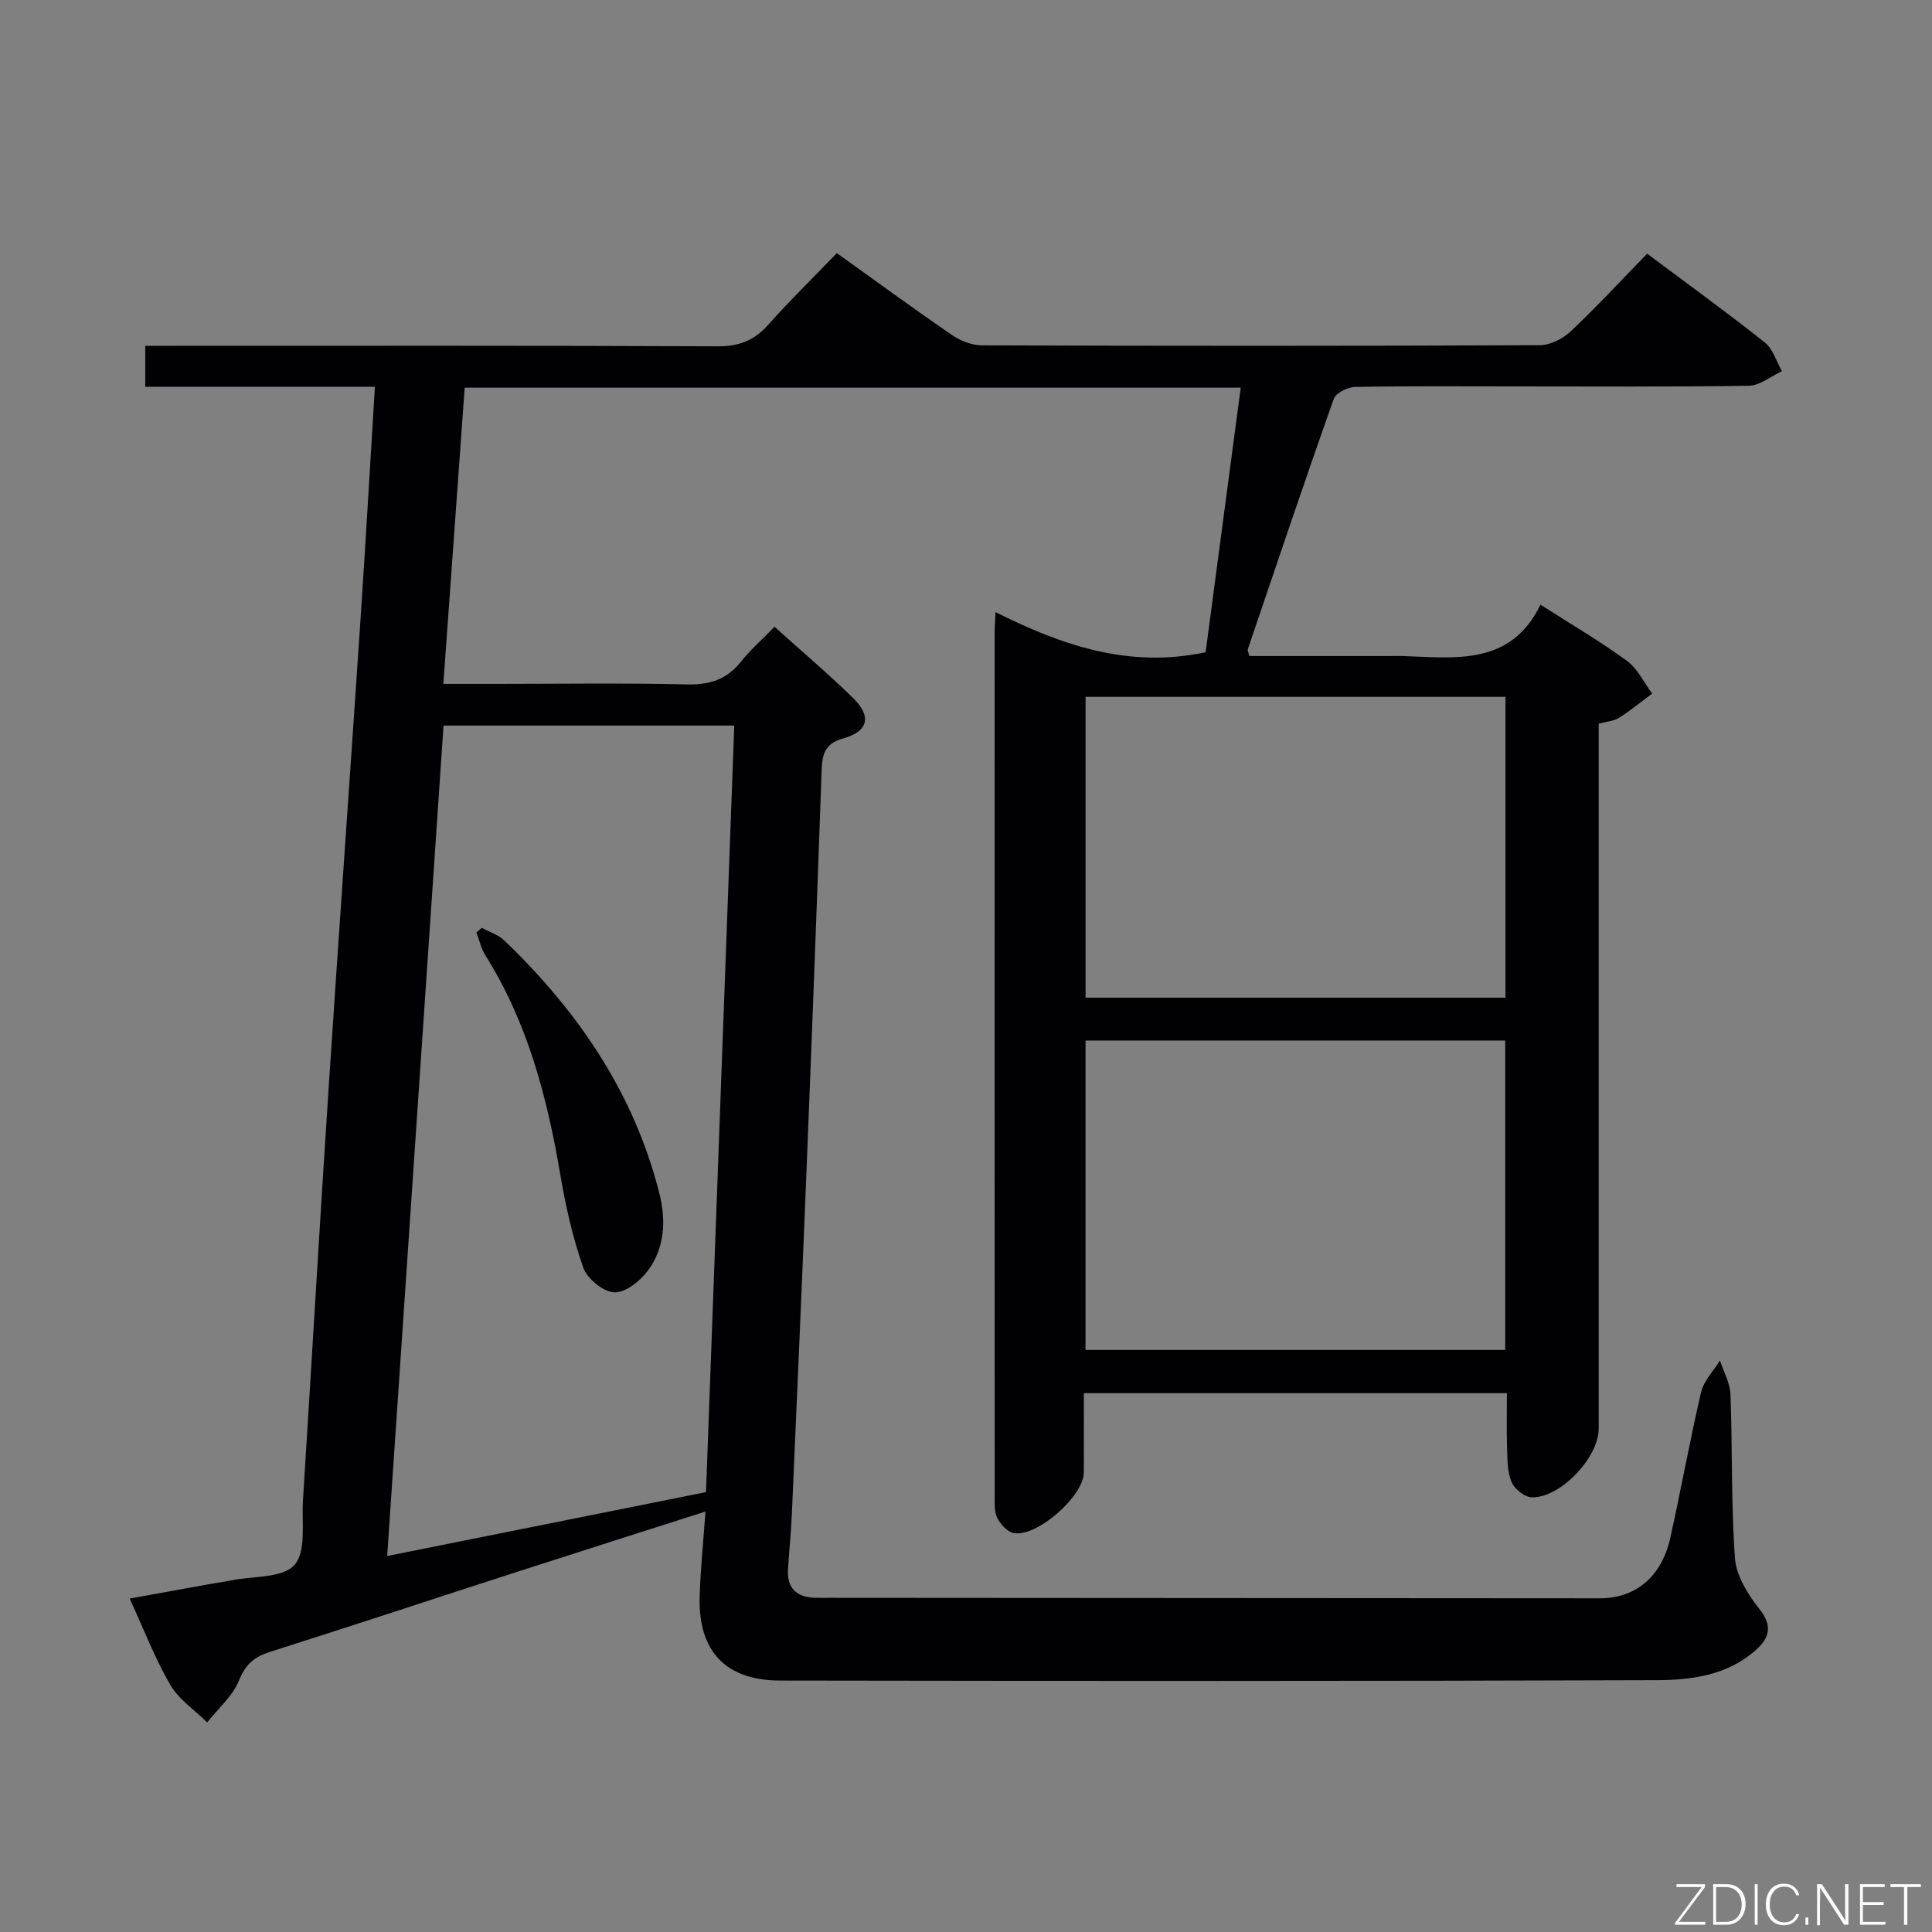 <svg enable-background="new 0 0 400 400" viewBox="0 0 400 400" xmlns="http://www.w3.org/2000/svg"><rect x="0" y="0" width="400" height="400" fill="#808080" stroke="none"/><path d="m146.06 312.95c-13.4 4.29-26.19 8.34-38.96 12.47-17.05 5.51-34.07 11.15-51.16 16.57-3.25 1.03-5.09 2.54-6.44 5.9-1.31 3.26-4.34 5.84-6.61 8.72-2.59-2.57-5.86-4.75-7.64-7.79-3.16-5.43-5.43-11.38-8.4-17.85 5.76-1.05 11.19-2.03 16.61-3.01 1.47-.27 2.95-.46 4.42-.76 4.52-.92 10.65-.43 13.09-3.2 2.49-2.81 1.46-8.83 1.76-13.46 1.79-28.38 3.44-56.77 5.3-85.14 2.12-32.35 4.44-64.68 6.6-97.02 1.06-15.9 1.98-31.81 2.99-48.31-15.87 0-31.6 0-47.55 0 0-3 0-5.41 0-8.47h6.06c37.5 0 74.99-.07 112.49.1 4.39.02 7.53-1.21 10.41-4.44 4.52-5.08 9.4-9.84 14.23-14.85 8.28 5.92 15.91 11.52 23.72 16.87 1.79 1.23 4.18 2.21 6.3 2.22 38.5.13 76.99.14 115.49-.03 2.17-.01 4.78-1.31 6.4-2.84 5.44-5.13 10.52-10.63 15.85-16.11 8.48 6.34 16.55 12.18 24.35 18.37 1.7 1.35 2.4 3.94 3.57 5.96-2.29 1.05-4.57 2.98-6.88 3.02-16.14.25-32.31.13-48.48.13-11 0-22-.1-33 .11-1.54.03-4 1.24-4.44 2.48-6.1 17.21-11.92 34.52-17.79 51.81-.09.26.12.62.29 1.42h29.76c.67 0 1.33-.02 2 0 10.96.37 22.37 2.09 28.54-10.63 6.52 4.18 12.42 7.62 17.91 11.64 2.21 1.62 3.5 4.48 5.22 6.77-2.29 1.69-4.49 3.51-6.89 5.03-1.05.67-2.49.74-4.19 1.2v5.98 139.99c0 5.97-7.96 14.4-13.89 14.2-1.46-.05-3.52-1.7-4.13-3.13-.89-2.04-.86-4.53-.94-6.84-.13-3.78-.04-7.57-.04-11.59-29.31 0-58.07 0-87.59 0 0 5.56.03 11.01-.01 16.45-.04 4.9-9.75 13.44-14.54 12.51-1.3-.25-2.68-1.8-3.36-3.1-.64-1.22-.55-2.9-.55-4.37-.02-59.66-.02-119.32-.01-178.99 0-1.13.1-2.26.18-4.21 13.76 6.89 27.6 11.69 43.5 8.31 2.37-17.81 4.8-36.14 7.27-54.78-53.68 0-106.94 0-160.67 0-1.47 20.32-2.92 40.49-4.42 61.33h10.88c13.17 0 26.34-.21 39.49.11 4.73.12 8.31-1 11.27-4.73 1.96-2.46 4.37-4.57 6.93-7.2 5.55 5 11.07 9.68 16.25 14.73 3.87 3.77 3.21 6.92-1.99 8.37-4.07 1.13-4.4 3.52-4.52 6.91-.98 27.77-2.03 55.54-3.15 83.3-.94 23.43-1.97 46.86-3 70.29-.17 3.82-.55 7.62-.8 11.43-.27 3.96 1.71 5.88 5.58 6 1 .03 2 .01 3 .01 53.16.03 106.32.07 159.48.1 7.41 0 12.8-4.43 14.6-12.49 2.24-10.04 4.04-20.19 6.39-30.2.55-2.36 2.56-4.37 3.9-6.54.76 2.35 2.09 4.67 2.18 7.04.42 11.3.11 22.64.93 33.91.26 3.61 2.65 7.45 5.01 10.43 2.79 3.51 2.2 5.98-.69 8.56-5.87 5.25-13.34 6.22-20.56 6.24-60.49.22-120.99.17-181.48.08-11.21-.02-16.89-6.02-16.64-17.2.16-5.75.77-11.5 1.21-17.79zm5.96-162.73c-20.26 0-39.85 0-60.19 0-3.88 57.11-7.75 114.18-11.67 171.94 22.39-4.49 44.08-8.83 66.01-13.23 1.95-53.13 3.89-105.62 5.85-158.71zm72.73 65.21v64.06h86.89c0-21.54 0-42.75 0-64.06-29.1 0-57.83 0-86.89 0zm.01-8.87h86.93c0-20.94 0-41.52 0-62.29-29.06 0-57.82 0-86.93 0z" fill="#010103"/><path d="m99.76 192.1c1.57.86 3.41 1.42 4.66 2.62 15.28 14.67 26.9 31.64 32.12 52.47 1.39 5.53 1.07 11.12-2.33 15.79-1.6 2.2-4.68 4.67-7.01 4.59-2.27-.07-5.62-2.82-6.44-5.12-2.19-6.2-3.64-12.72-4.75-19.22-2.72-16-6.74-31.48-15.5-45.4-.89-1.42-1.26-3.17-1.88-4.77.38-.33.76-.64 1.13-.96z" fill="#010103"/><g fill="#fbfcfa"><path d="m346.9 398 5.4-7.3h-5.2v-.6h5.9v.6l-5.4 7.2h5.5l-.1.6h-6.2v-.5z"/><path d="m354.7 390.1h2.8c2.3 0 3.9 1.6 3.9 4.1s-1.6 4.3-3.9 4.3h-2.8zm.6 7.8h2c2.2 0 3.3-1.6 3.3-3.6 0-1.8-1-3.6-3.3-3.6h-2z"/><path d="m363.9 390.1v8.4h-.6v-8.4h1.6z"/><path d="m372.5 396.3c-.4 1.3-1.4 2.3-3.2 2.3-2.4 0-3.7-1.9-3.7-4.3 0-2.3 1.2-4.3 3.7-4.3 1.8 0 2.9 1 3.2 2.4h-.6c-.4-1.1-1.1-1.8-2.5-1.8-2.1 0-3 1.9-3 3.7s.9 3.7 3 3.7c1.4 0 2.1-.7 2.5-1.7z"/><path d="m373.8 398.5v-1.5h.6v1.5z"/><path d="m376.2 398.5v-8.4h1c1.3 2 4.4 6.7 4.9 7.6-.1-1.2-.1-2.4-.1-3.8v-3.8h.7v8.4h-.9c-1.2-1.9-4.4-6.8-5-7.7.1 1.1 0 2.3 0 3.9v3.9h-.6z"/><path d="m390 394.4h-4.3v3.5h4.7l-.1.6h-5.2v-8.4h5.1v.6h-4.5v3.1h4.3z"/><path d="m394.2 390.7h-2.8v-.6h6.3v.6h-2.8v7.8h-.7z"/></g></svg>